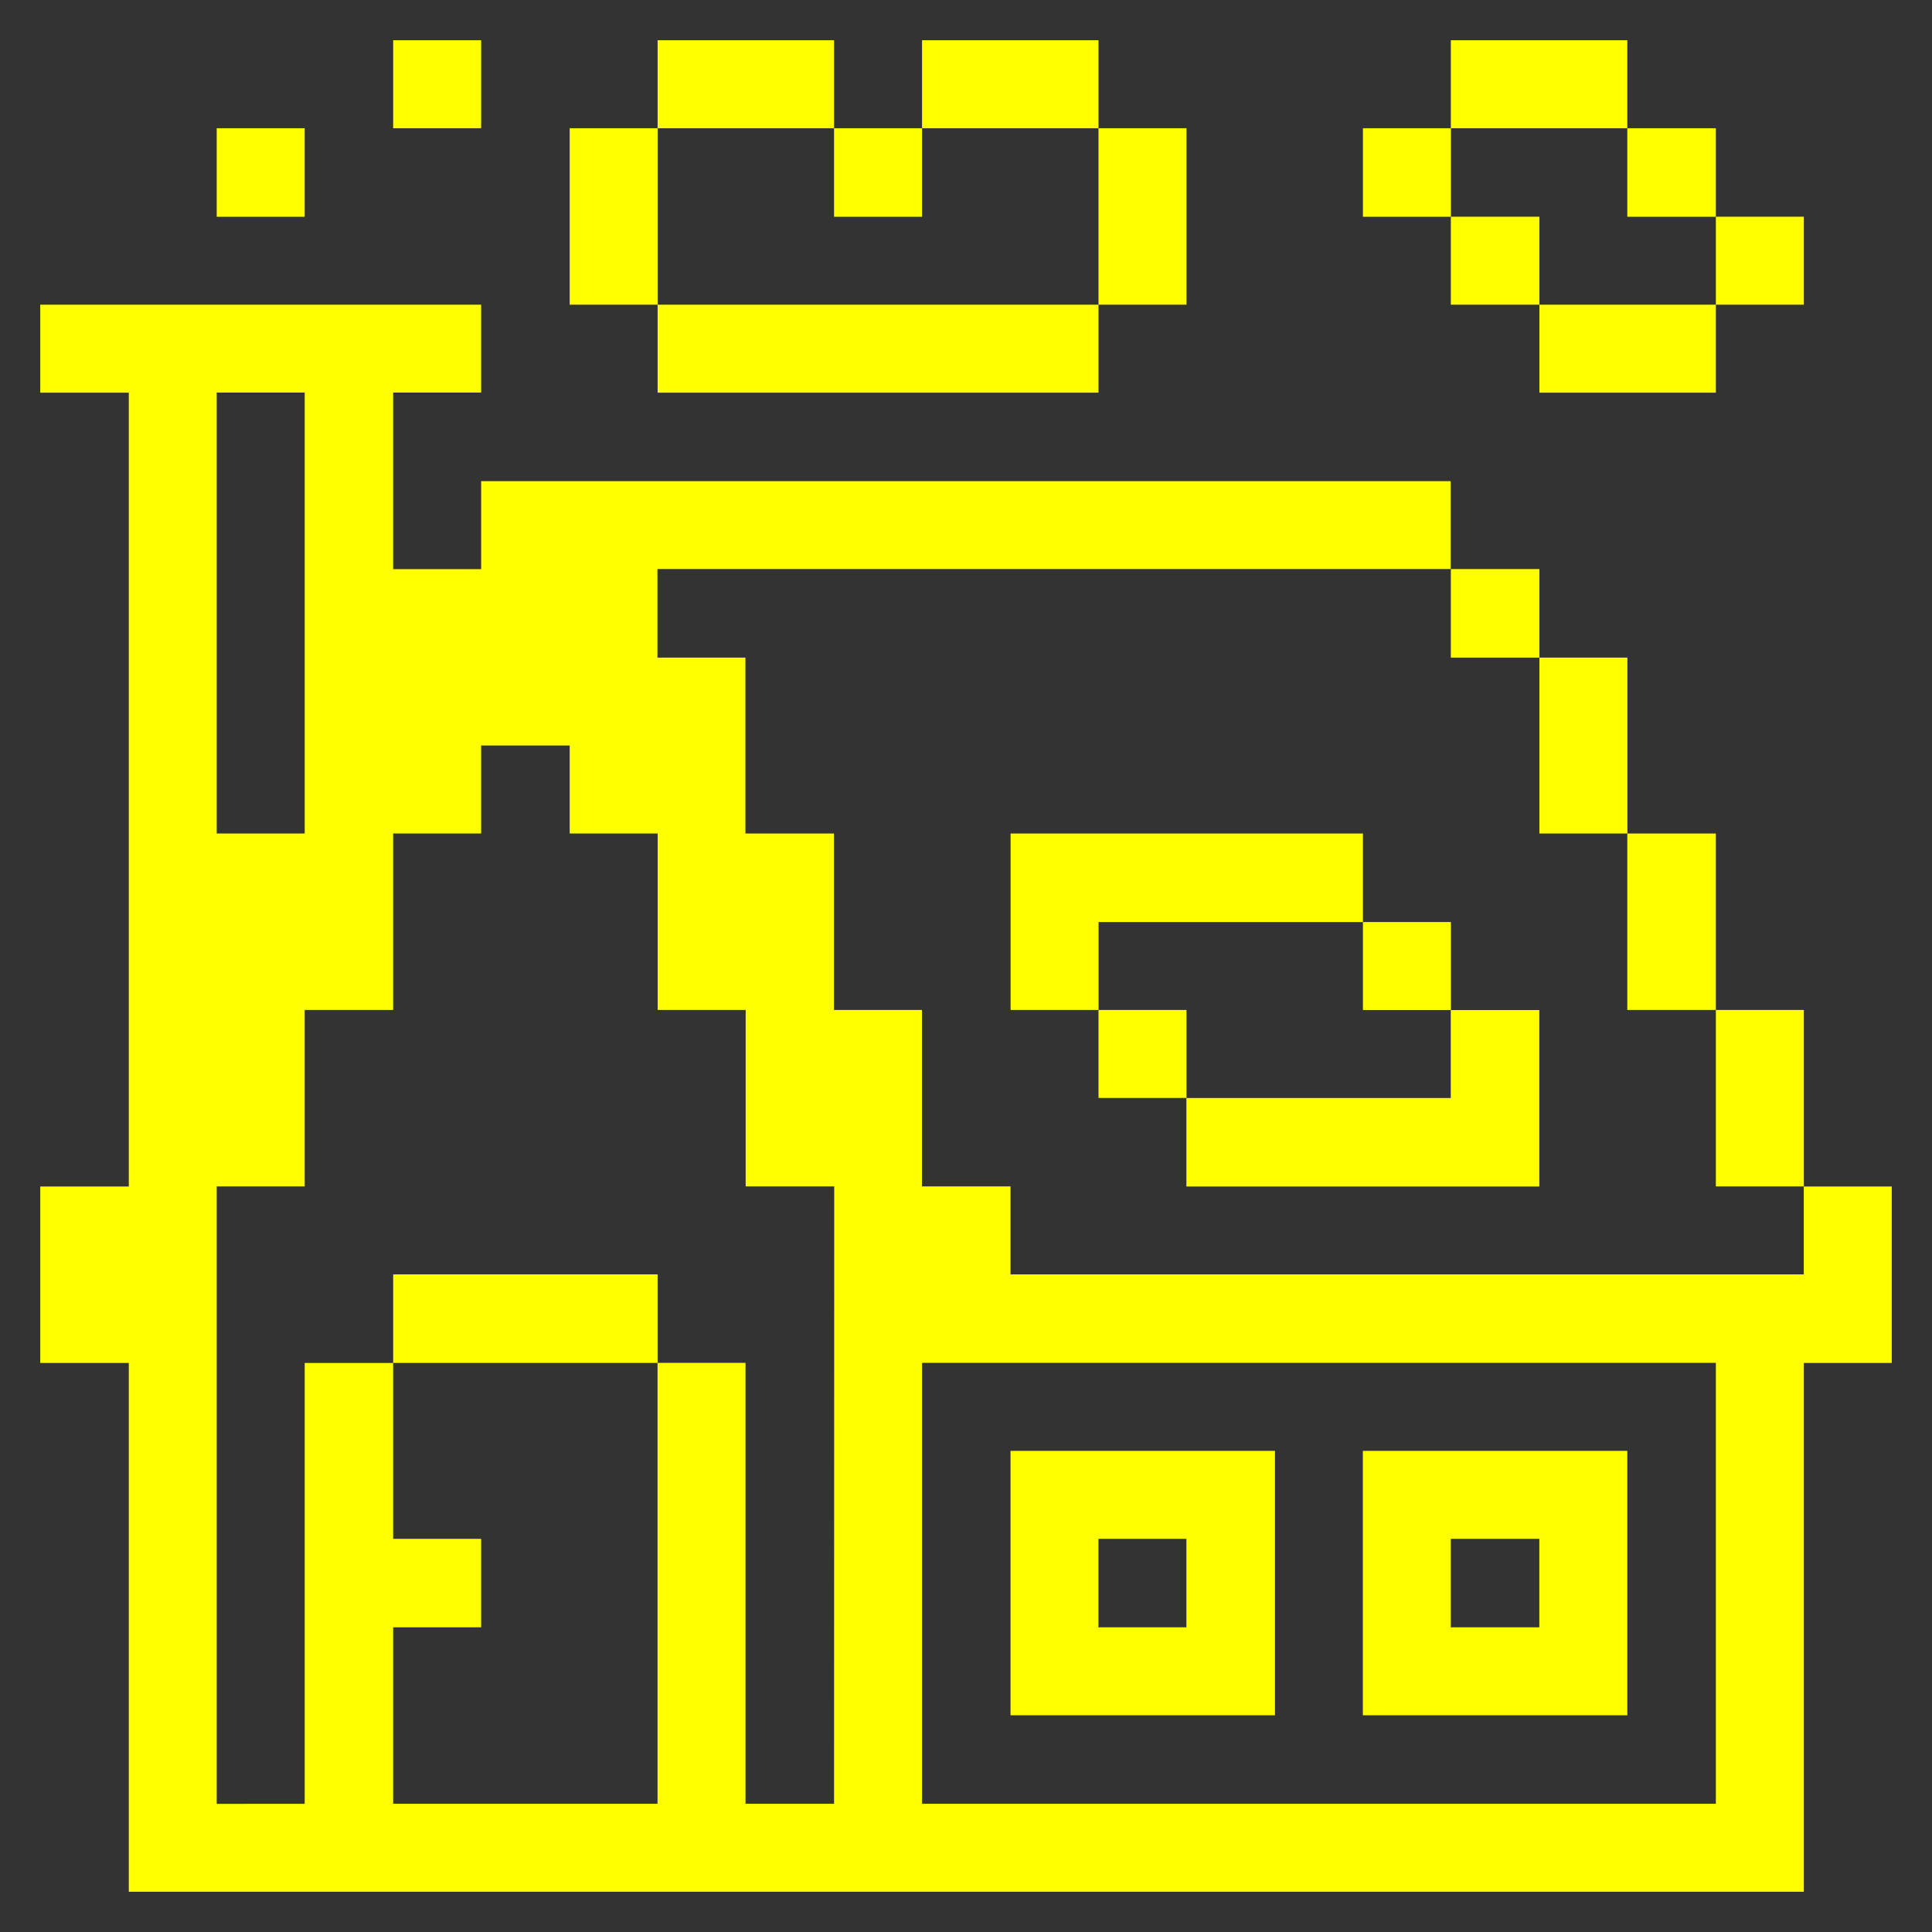 <svg xmlns="http://www.w3.org/2000/svg" viewBox="-0.5 -0.5 24 24" id="Building-Real-Eastate-House-1--Streamline-Pixel.svg" height="24" width="24"><rect x="-0.5" y="-0.5" width="24" height="24" fill="#333333" stroke="none"/><desc>Building Real Eastate House 1 Streamline Icon: https://streamlinehq.com</desc><title>building-real-eastate-house-1</title><g><path d="M21.907 15.331H12.053v-1.093h-1.1v-2.192h-1.093v-2.192h-1.1v-2.185h-1.093V6.569h9.854V5.477H5.477v1.093H4.384V4.377h1.093V3.285H0v1.093h1.1v9.861H0v2.192h1.1V23h20.808v-6.569H23v-2.192h-1.093ZM2.192 4.377h1.093v5.477H2.192Zm7.669 17.53h-1.1v-5.477h-1.093v5.477H4.384v-2.192h1.093V18.616H4.384v-2.185H3.285v5.477H2.192V14.238h1.093v-2.192H4.384v-2.192h1.093v-1.093h1.1v1.093h1.093v2.192h1.093v2.192h1.1Zm10.954 0H10.954v-5.477h9.861Z" fill="#FFFF00" stroke-width="1"></path><path d="M20.815 12.046h1.093v2.192h-1.093Z" fill="#FFFF00" stroke-width="1"></path><path d="M20.815 2.192h1.093v1.093h-1.093Z" fill="#FFFF00" stroke-width="1"></path><path d="M19.715 9.854h1.1v2.192h-1.1Z" fill="#FFFF00" stroke-width="1"></path><path d="M19.715 1.093h1.1v1.1h-1.1Z" fill="#FFFF00" stroke-width="1"></path><path d="M18.623 7.669h1.093v2.185h-1.093Z" fill="#FFFF00" stroke-width="1"></path><path d="M18.623 3.285h2.192v1.093h-2.192Z" fill="#FFFF00" stroke-width="1"></path><path d="M17.523 0h2.192v1.093h-2.192Z" fill="#FFFF00" stroke-width="1"></path><path d="M19.715 17.523h-3.285v3.285h3.285Zm-1.093 2.192h-1.1V18.616h1.1Z" fill="#FFFF00" stroke-width="1"></path><path d="M17.523 6.569h1.1v1.1h-1.1Z" fill="#FFFF00" stroke-width="1"></path><path d="M17.523 2.192h1.1v1.093h-1.1Z" fill="#FFFF00" stroke-width="1"></path><path d="m14.238 13.139 0 1.1 4.384 0 0 -2.192 -1.1 0 0 1.093 -3.285 0z" fill="#FFFF00" stroke-width="1"></path><path d="M16.431 10.954h1.093v1.093h-1.093Z" fill="#FFFF00" stroke-width="1"></path><path d="M16.431 1.093h1.093v1.1h-1.093Z" fill="#FFFF00" stroke-width="1"></path><path d="M15.338 17.523h-3.285v3.285h3.285Zm-1.1 2.192h-1.093V18.616h1.093Z" fill="#FFFF00" stroke-width="1"></path><path d="M13.146 12.046h1.093v1.093h-1.093Z" fill="#FFFF00" stroke-width="1"></path><path d="m13.146 10.954 3.285 0 0 -1.1 -4.377 0 0 2.192 1.093 0 0 -1.093z" fill="#FFFF00" stroke-width="1"></path><path d="M13.146 1.093h1.093v2.192h-1.093Z" fill="#FFFF00" stroke-width="1"></path><path d="M10.954 0h2.192v1.093h-2.192Z" fill="#FFFF00" stroke-width="1"></path><path d="M7.669 3.285h5.477v1.093h-5.477Z" fill="#FFFF00" stroke-width="1"></path><path d="M9.861 1.093h1.093v1.1h-1.093Z" fill="#FFFF00" stroke-width="1"></path><path d="M7.669 0h2.192v1.093h-2.192Z" fill="#FFFF00" stroke-width="1"></path><path d="M4.384 15.331h3.285v1.1H4.384Z" fill="#FFFF00" stroke-width="1"></path><path d="M6.577 1.093h1.093v2.192H6.577Z" fill="#FFFF00" stroke-width="1"></path><path d="M4.384 0h1.093v1.093H4.384Z" fill="#FFFF00" stroke-width="1"></path><path d="M2.192 1.093h1.093v1.1H2.192Z" fill="#FFFF00" stroke-width="1"></path></g></svg>